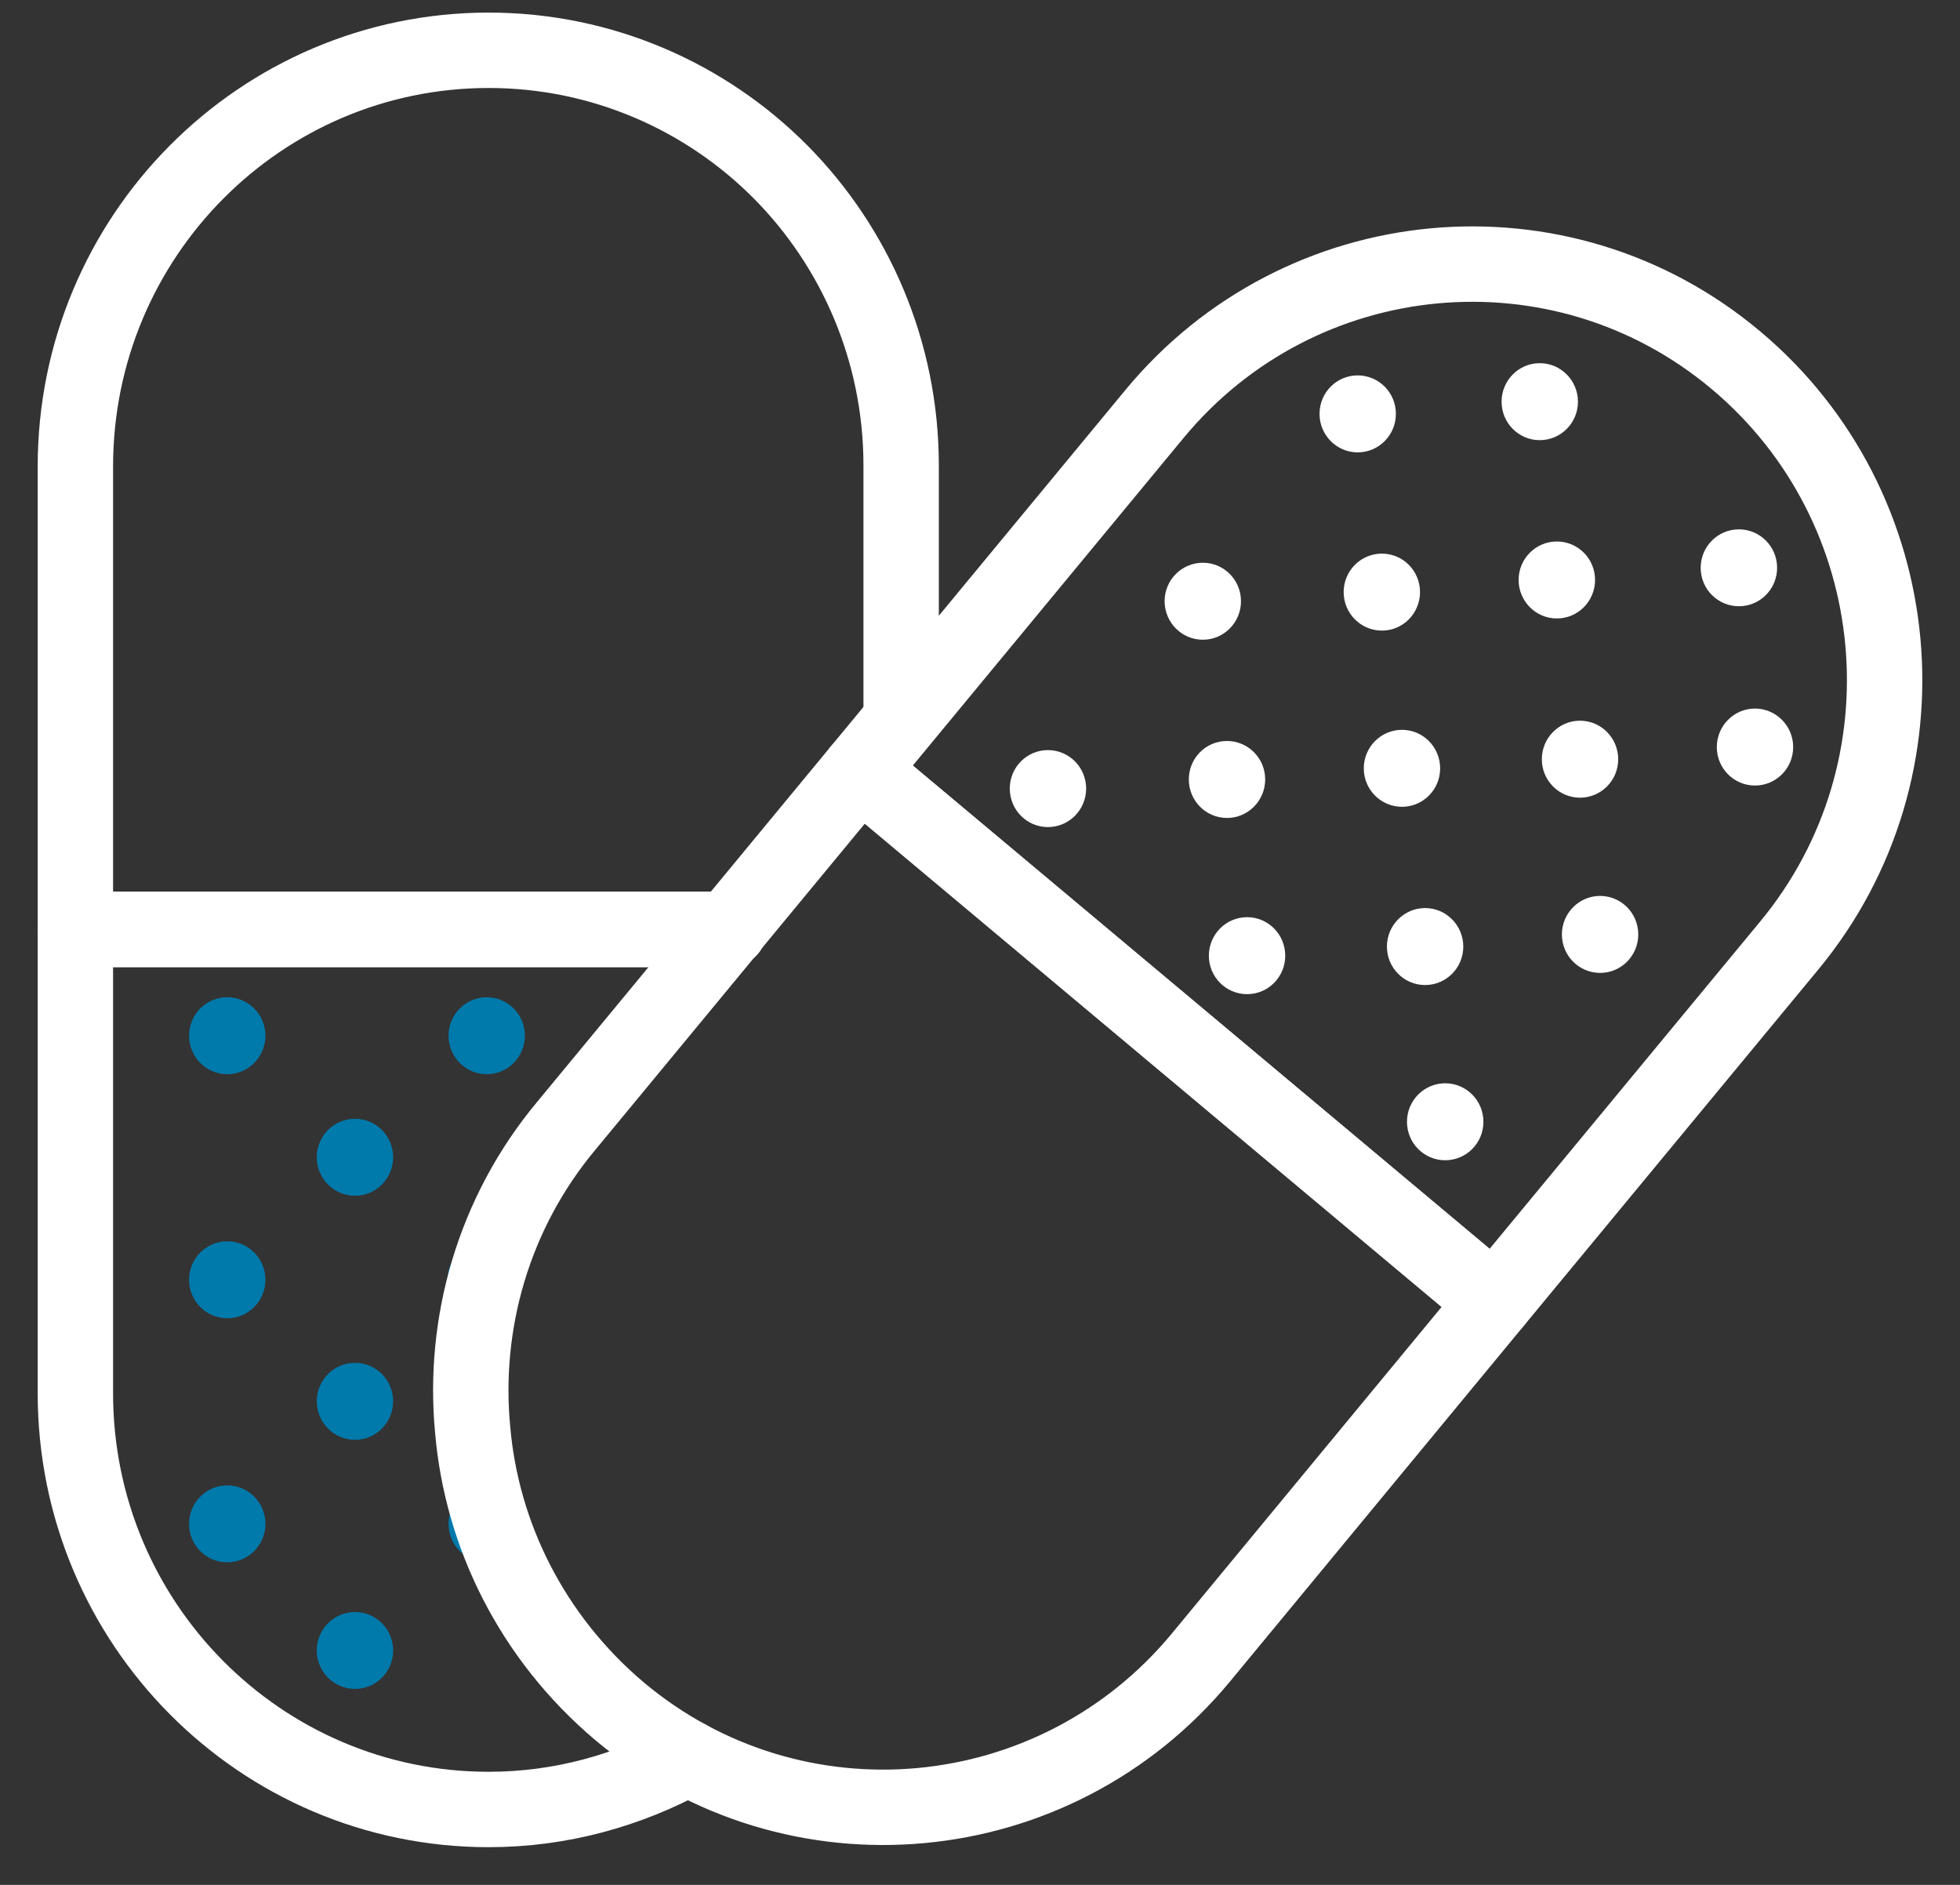 <svg width="26" height="25" viewBox="0 0 26 25" fill="none" xmlns="http://www.w3.org/2000/svg">
<rect x="0" y="0" width="26" height="25" fill="#333333" stroke="none"/>
<g id="Group 27">
<g id="Group">
<path id="Vector" d="M9.125 23.315C8.338 23.745 7.444 24 6.483 24C3.455 24 1 21.528 1 18.479V12.327H9.672" stroke="white" stroke-miterlimit="10" stroke-linecap="round" stroke-linejoin="round"/>
<path id="Vector_2" d="M9.672 12.327H1V6.188C1 3.138 3.455 0.667 6.483 0.667C7.991 0.667 9.365 1.285 10.353 2.279C11.34 3.273 11.954 4.656 11.954 6.174V9.546" stroke="white" stroke-miterlimit="10" stroke-linecap="round" stroke-linejoin="round"/>
<g id="Group_2">
<path id="Vector_3" d="M3.014 14.248C3.294 14.248 3.521 14.019 3.521 13.737C3.521 13.455 3.294 13.227 3.014 13.227C2.735 13.227 2.508 13.455 2.508 13.737C2.508 14.019 2.735 14.248 3.014 14.248Z" fill="#0079AB"/>
<path id="Vector_4" d="M6.457 14.248C6.736 14.248 6.963 14.019 6.963 13.737C6.963 13.455 6.736 13.227 6.457 13.227C6.177 13.227 5.95 13.455 5.95 13.737C5.95 14.019 6.177 14.248 6.457 14.248Z" fill="#0079AB"/>
<path id="Vector_5" d="M3.014 17.485C3.294 17.485 3.521 17.256 3.521 16.974C3.521 16.692 3.294 16.464 3.014 16.464C2.735 16.464 2.508 16.692 2.508 16.974C2.508 17.256 2.735 17.485 3.014 17.485Z" fill="#0079AB"/>
<path id="Vector_6" d="M6.83 16.934C6.83 17.216 6.723 17.485 6.443 17.485C6.163 17.485 5.937 17.256 5.937 16.974C5.937 16.692 6.163 16.464 6.443 16.464C6.737 16.464 6.83 16.652 6.83 16.934Z" fill="#0079AB"/>
<path id="Vector_7" d="M3.014 20.722C3.294 20.722 3.521 20.494 3.521 20.212C3.521 19.93 3.294 19.701 3.014 19.701C2.735 19.701 2.508 19.93 2.508 20.212C2.508 20.494 2.735 20.722 3.014 20.722Z" fill="#0079AB"/>
<path id="Vector_8" d="M6.91 20.252C6.91 20.534 6.737 20.722 6.457 20.722C6.177 20.722 5.95 20.494 5.95 20.212C5.95 19.93 6.177 19.701 6.457 19.701C6.737 19.701 6.91 19.97 6.91 20.252Z" fill="#0079AB"/>
<path id="Vector_9" d="M4.709 15.86C4.989 15.86 5.215 15.631 5.215 15.349C5.215 15.067 4.989 14.839 4.709 14.839C4.429 14.839 4.202 15.067 4.202 15.349C4.202 15.631 4.429 15.86 4.709 15.86Z" fill="#0079AB"/>
<path id="Vector_10" d="M4.709 19.097C4.989 19.097 5.215 18.868 5.215 18.586C5.215 18.305 4.989 18.076 4.709 18.076C4.429 18.076 4.202 18.305 4.202 18.586C4.202 18.868 4.429 19.097 4.709 19.097Z" fill="#0079AB"/>
<path id="Vector_11" d="M4.709 22.401C4.989 22.401 5.215 22.173 5.215 21.891C5.215 21.609 4.989 21.381 4.709 21.381C4.429 21.381 4.202 21.609 4.202 21.891C4.202 22.173 4.429 22.401 4.709 22.401Z" fill="#0079AB"/>
</g>
<path id="Vector_12" d="M11.407 10.218L15.316 5.489C17.25 3.152 20.706 2.829 23.027 4.777C25.349 6.725 25.669 10.204 23.734 12.542L19.825 17.27L11.407 10.218Z" stroke="white" stroke-miterlimit="10" stroke-linecap="round" stroke-linejoin="round"/>
<path id="Vector_13" d="M7.511 14.933L11.407 10.218L19.825 17.27L15.93 21.985C13.995 24.322 10.539 24.645 8.218 22.697C7.057 21.716 6.39 20.36 6.27 18.963C6.137 17.566 6.537 16.101 7.511 14.933Z" stroke="white" stroke-miterlimit="10" stroke-linecap="round" stroke-linejoin="round"/>
<g id="Group_3">
<path id="Vector_14" d="M19.171 15.389C19.451 15.389 19.678 15.161 19.678 14.879C19.678 14.597 19.451 14.368 19.171 14.368C18.891 14.368 18.664 14.597 18.664 14.879C18.664 15.161 18.891 15.389 19.171 15.389Z" fill="white"/>
<path id="Vector_15" d="M16.543 13.186C16.823 13.186 17.049 12.958 17.049 12.676C17.049 12.394 16.823 12.165 16.543 12.165C16.263 12.165 16.036 12.394 16.036 12.676C16.036 12.958 16.263 13.186 16.543 13.186Z" fill="white"/>
<path id="Vector_16" d="M13.901 10.97C14.181 10.97 14.408 10.741 14.408 10.459C14.408 10.177 14.181 9.949 13.901 9.949C13.621 9.949 13.395 10.177 13.395 10.459C13.395 10.741 13.621 10.97 13.901 10.97Z" fill="white"/>
<path id="Vector_17" d="M21.226 12.904C21.506 12.904 21.732 12.676 21.732 12.394C21.732 12.112 21.506 11.883 21.226 11.883C20.946 11.883 20.719 12.112 20.719 12.394C20.719 12.676 20.946 12.904 21.226 12.904Z" fill="white"/>
<path id="Vector_18" d="M18.598 10.701C18.877 10.701 19.104 10.473 19.104 10.191C19.104 9.909 18.877 9.68 18.598 9.68C18.318 9.68 18.091 9.909 18.091 10.191C18.091 10.473 18.318 10.701 18.598 10.701Z" fill="white"/>
<path id="Vector_19" d="M15.956 8.485C16.236 8.485 16.462 8.256 16.462 7.974C16.462 7.692 16.236 7.464 15.956 7.464C15.676 7.464 15.449 7.692 15.449 7.974C15.449 8.256 15.676 8.485 15.956 8.485Z" fill="white"/>
<path id="Vector_20" d="M23.28 10.419C23.56 10.419 23.787 10.191 23.787 9.909C23.787 9.627 23.56 9.398 23.28 9.398C23.001 9.398 22.774 9.627 22.774 9.909C22.774 10.191 23.001 10.419 23.28 10.419Z" fill="white"/>
<path id="Vector_21" d="M20.652 8.203C20.932 8.203 21.159 7.974 21.159 7.692C21.159 7.41 20.932 7.182 20.652 7.182C20.372 7.182 20.145 7.41 20.145 7.692C20.145 7.974 20.372 8.203 20.652 8.203Z" fill="white"/>
<path id="Vector_22" d="M18.01 6C18.29 6 18.517 5.771 18.517 5.489C18.517 5.207 18.29 4.979 18.01 4.979C17.73 4.979 17.504 5.207 17.504 5.489C17.504 5.771 17.73 6 18.01 6Z" fill="white"/>
<path id="Vector_23" d="M18.904 13.065C19.184 13.065 19.411 12.837 19.411 12.555C19.411 12.273 19.184 12.044 18.904 12.044C18.625 12.044 18.398 12.273 18.398 12.555C18.398 12.837 18.625 13.065 18.904 13.065Z" fill="white"/>
<path id="Vector_24" d="M16.276 10.849C16.556 10.849 16.783 10.62 16.783 10.338C16.783 10.056 16.556 9.828 16.276 9.828C15.996 9.828 15.77 10.056 15.77 10.338C15.77 10.62 15.996 10.849 16.276 10.849Z" fill="white"/>
<path id="Vector_25" d="M20.959 10.58C21.239 10.58 21.466 10.352 21.466 10.07C21.466 9.788 21.239 9.559 20.959 9.559C20.679 9.559 20.453 9.788 20.453 10.07C20.453 10.352 20.679 10.58 20.959 10.58Z" fill="white"/>
<path id="Vector_26" d="M18.331 8.364C18.611 8.364 18.837 8.135 18.837 7.853C18.837 7.571 18.611 7.343 18.331 7.343C18.051 7.343 17.824 7.571 17.824 7.853C17.824 8.135 18.051 8.364 18.331 8.364Z" fill="white"/>
<path id="Vector_27" d="M23.067 8.041C23.347 8.041 23.574 7.813 23.574 7.531C23.574 7.249 23.347 7.021 23.067 7.021C22.787 7.021 22.56 7.249 22.56 7.531C22.56 7.813 22.787 8.041 23.067 8.041Z" fill="white"/>
<path id="Vector_28" d="M20.425 5.838C20.705 5.838 20.932 5.61 20.932 5.328C20.932 5.046 20.705 4.817 20.425 4.817C20.145 4.817 19.919 5.046 19.919 5.328C19.919 5.61 20.145 5.838 20.425 5.838Z" fill="white"/>
</g>
</g>
</g>
</svg>
